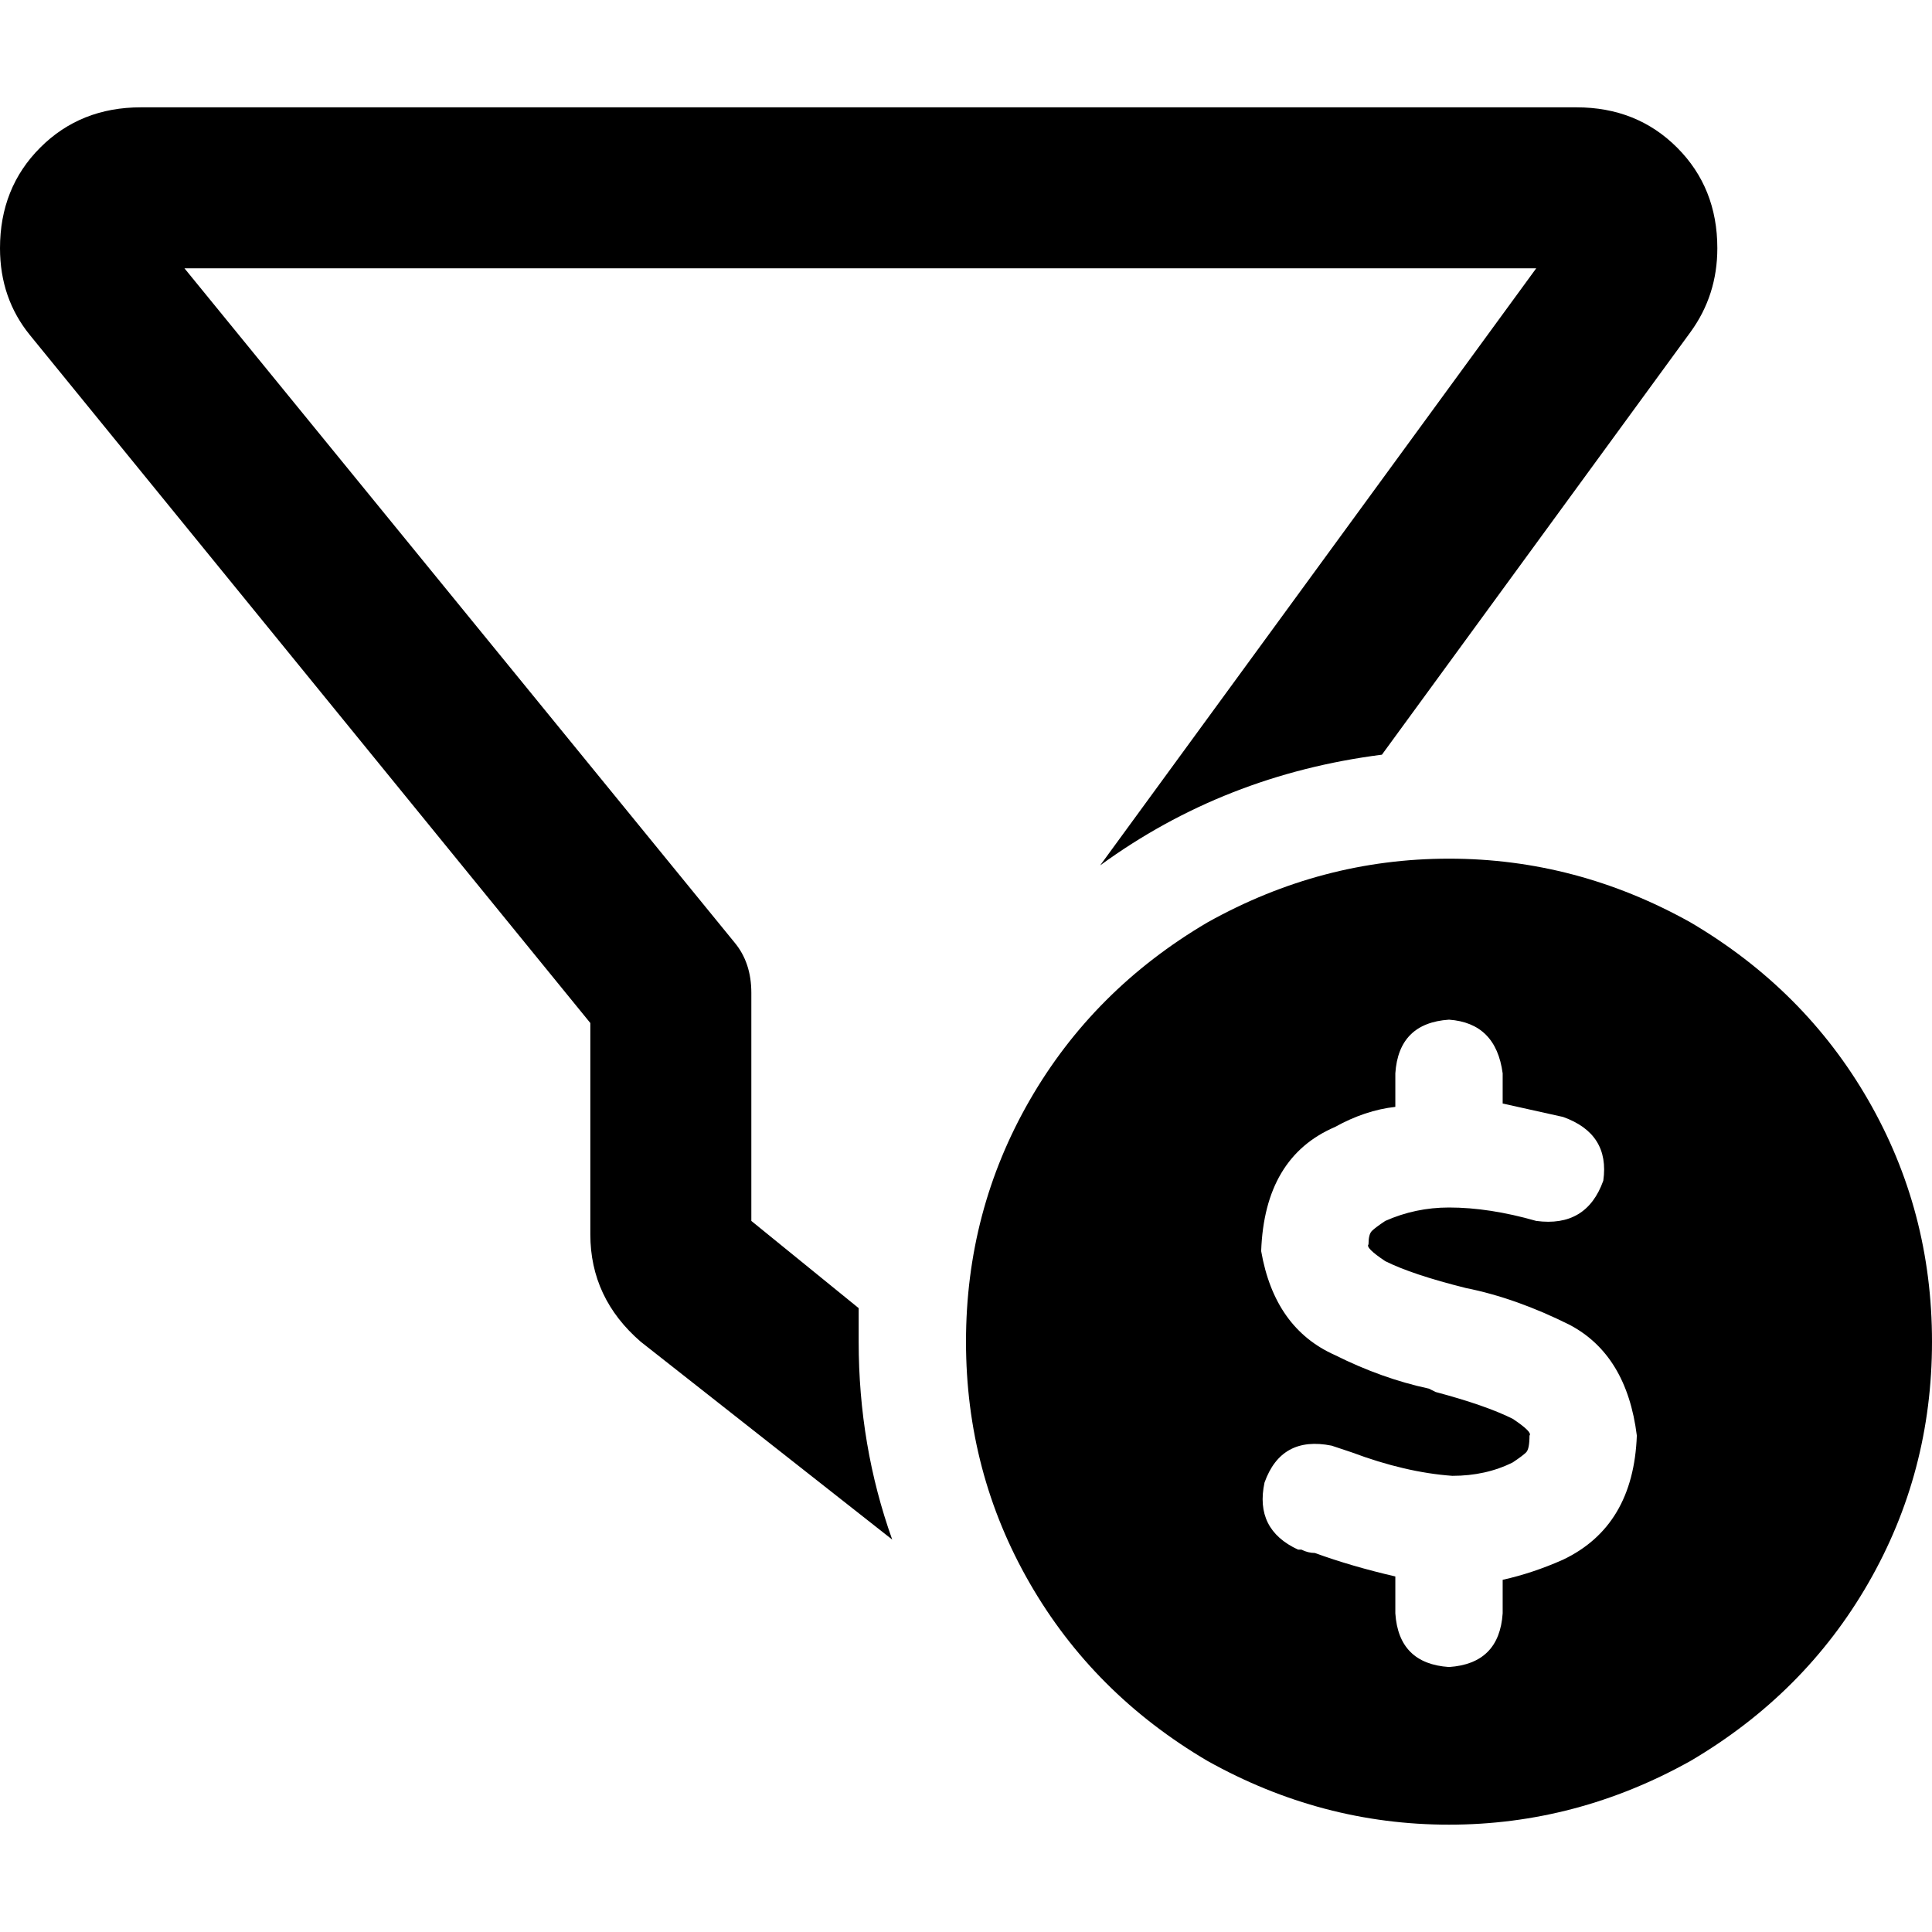 <svg xmlns="http://www.w3.org/2000/svg" viewBox="0 0 512 512">
  <path d="M 0 65.778 Q 0 49.778 10.667 39.111 L 10.667 39.111 L 10.667 39.111 Q 21.333 28.444 37.333 28.444 L 417.778 28.444 L 417.778 28.444 Q 433.778 28.444 444.444 39.111 Q 455.111 49.778 455.111 65.778 Q 455.111 78.222 448 88 L 366.222 200 L 366.222 200 Q 324.444 205.333 291.556 229.333 L 407.111 71.111 L 407.111 71.111 L 48.889 71.111 L 48.889 71.111 L 194.667 249.778 L 194.667 249.778 Q 199.111 255.111 199.111 263.111 L 199.111 323.556 L 199.111 323.556 L 227.556 346.667 L 227.556 346.667 Q 227.556 351.111 227.556 355.556 Q 227.556 383.111 236.444 408 L 169.778 355.556 L 169.778 355.556 Q 156.444 344 156.444 327.111 L 156.444 271.111 L 156.444 271.111 L 8 88.889 L 8 88.889 Q 0 79.111 0 65.778 L 0 65.778 Z M 256 355.556 Q 256 320.889 272.889 291.556 L 272.889 291.556 L 272.889 291.556 Q 289.778 262.222 320 244.444 Q 350.222 227.556 384 227.556 Q 417.778 227.556 448 244.444 Q 478.222 262.222 495.111 291.556 Q 512 320.889 512 355.556 Q 512 390.222 495.111 419.556 Q 478.222 448.889 448 466.667 Q 417.778 483.556 384 483.556 Q 350.222 483.556 320 466.667 Q 289.778 448.889 272.889 419.556 Q 256 390.222 256 355.556 L 256 355.556 Z M 363.556 326.222 Q 364.444 325.333 367.111 323.556 Q 375.111 320 384 320 Q 394.667 320 407.111 323.556 Q 420.444 325.333 424.889 312.889 Q 426.667 300.444 414.222 296 Q 406.222 294.222 398.222 292.444 L 398.222 284.444 L 398.222 284.444 Q 396.444 271.111 384 270.222 Q 370.667 271.111 369.778 284.444 L 369.778 293.333 L 369.778 293.333 Q 361.778 294.222 353.778 298.667 Q 335.111 306.667 334.222 331.556 Q 337.778 352 353.778 359.111 Q 366.222 365.333 378.667 368 L 380.444 368.889 L 380.444 368.889 Q 393.778 372.444 400.889 376 Q 406.222 379.556 405.333 380.444 Q 405.333 384 404.444 384.889 Q 403.556 385.778 400.889 387.556 Q 393.778 391.111 384.889 391.111 Q 372.444 390.222 358.222 384.889 Q 355.556 384 352.889 383.111 Q 339.556 380.444 335.111 392.889 Q 332.444 405.333 344 410.667 Q 344.889 410.667 344.889 410.667 Q 346.667 411.556 348.444 411.556 L 348.444 411.556 L 348.444 411.556 L 348.444 411.556 L 348.444 411.556 Q 358.222 415.111 369.778 417.778 L 369.778 427.556 L 369.778 427.556 Q 370.667 440.889 384 441.778 Q 397.333 440.889 398.222 427.556 L 398.222 418.667 L 398.222 418.667 Q 406.222 416.889 414.222 413.333 Q 432.889 404.444 433.778 380.444 Q 431.111 359.111 416 351.111 Q 401.778 344 388.444 341.333 L 388.444 341.333 L 388.444 341.333 Q 374.222 337.778 367.111 334.222 Q 361.778 330.667 362.667 329.778 L 362.667 329.778 L 362.667 329.778 Q 362.667 327.111 363.556 326.222 L 363.556 326.222 Z" />
</svg>